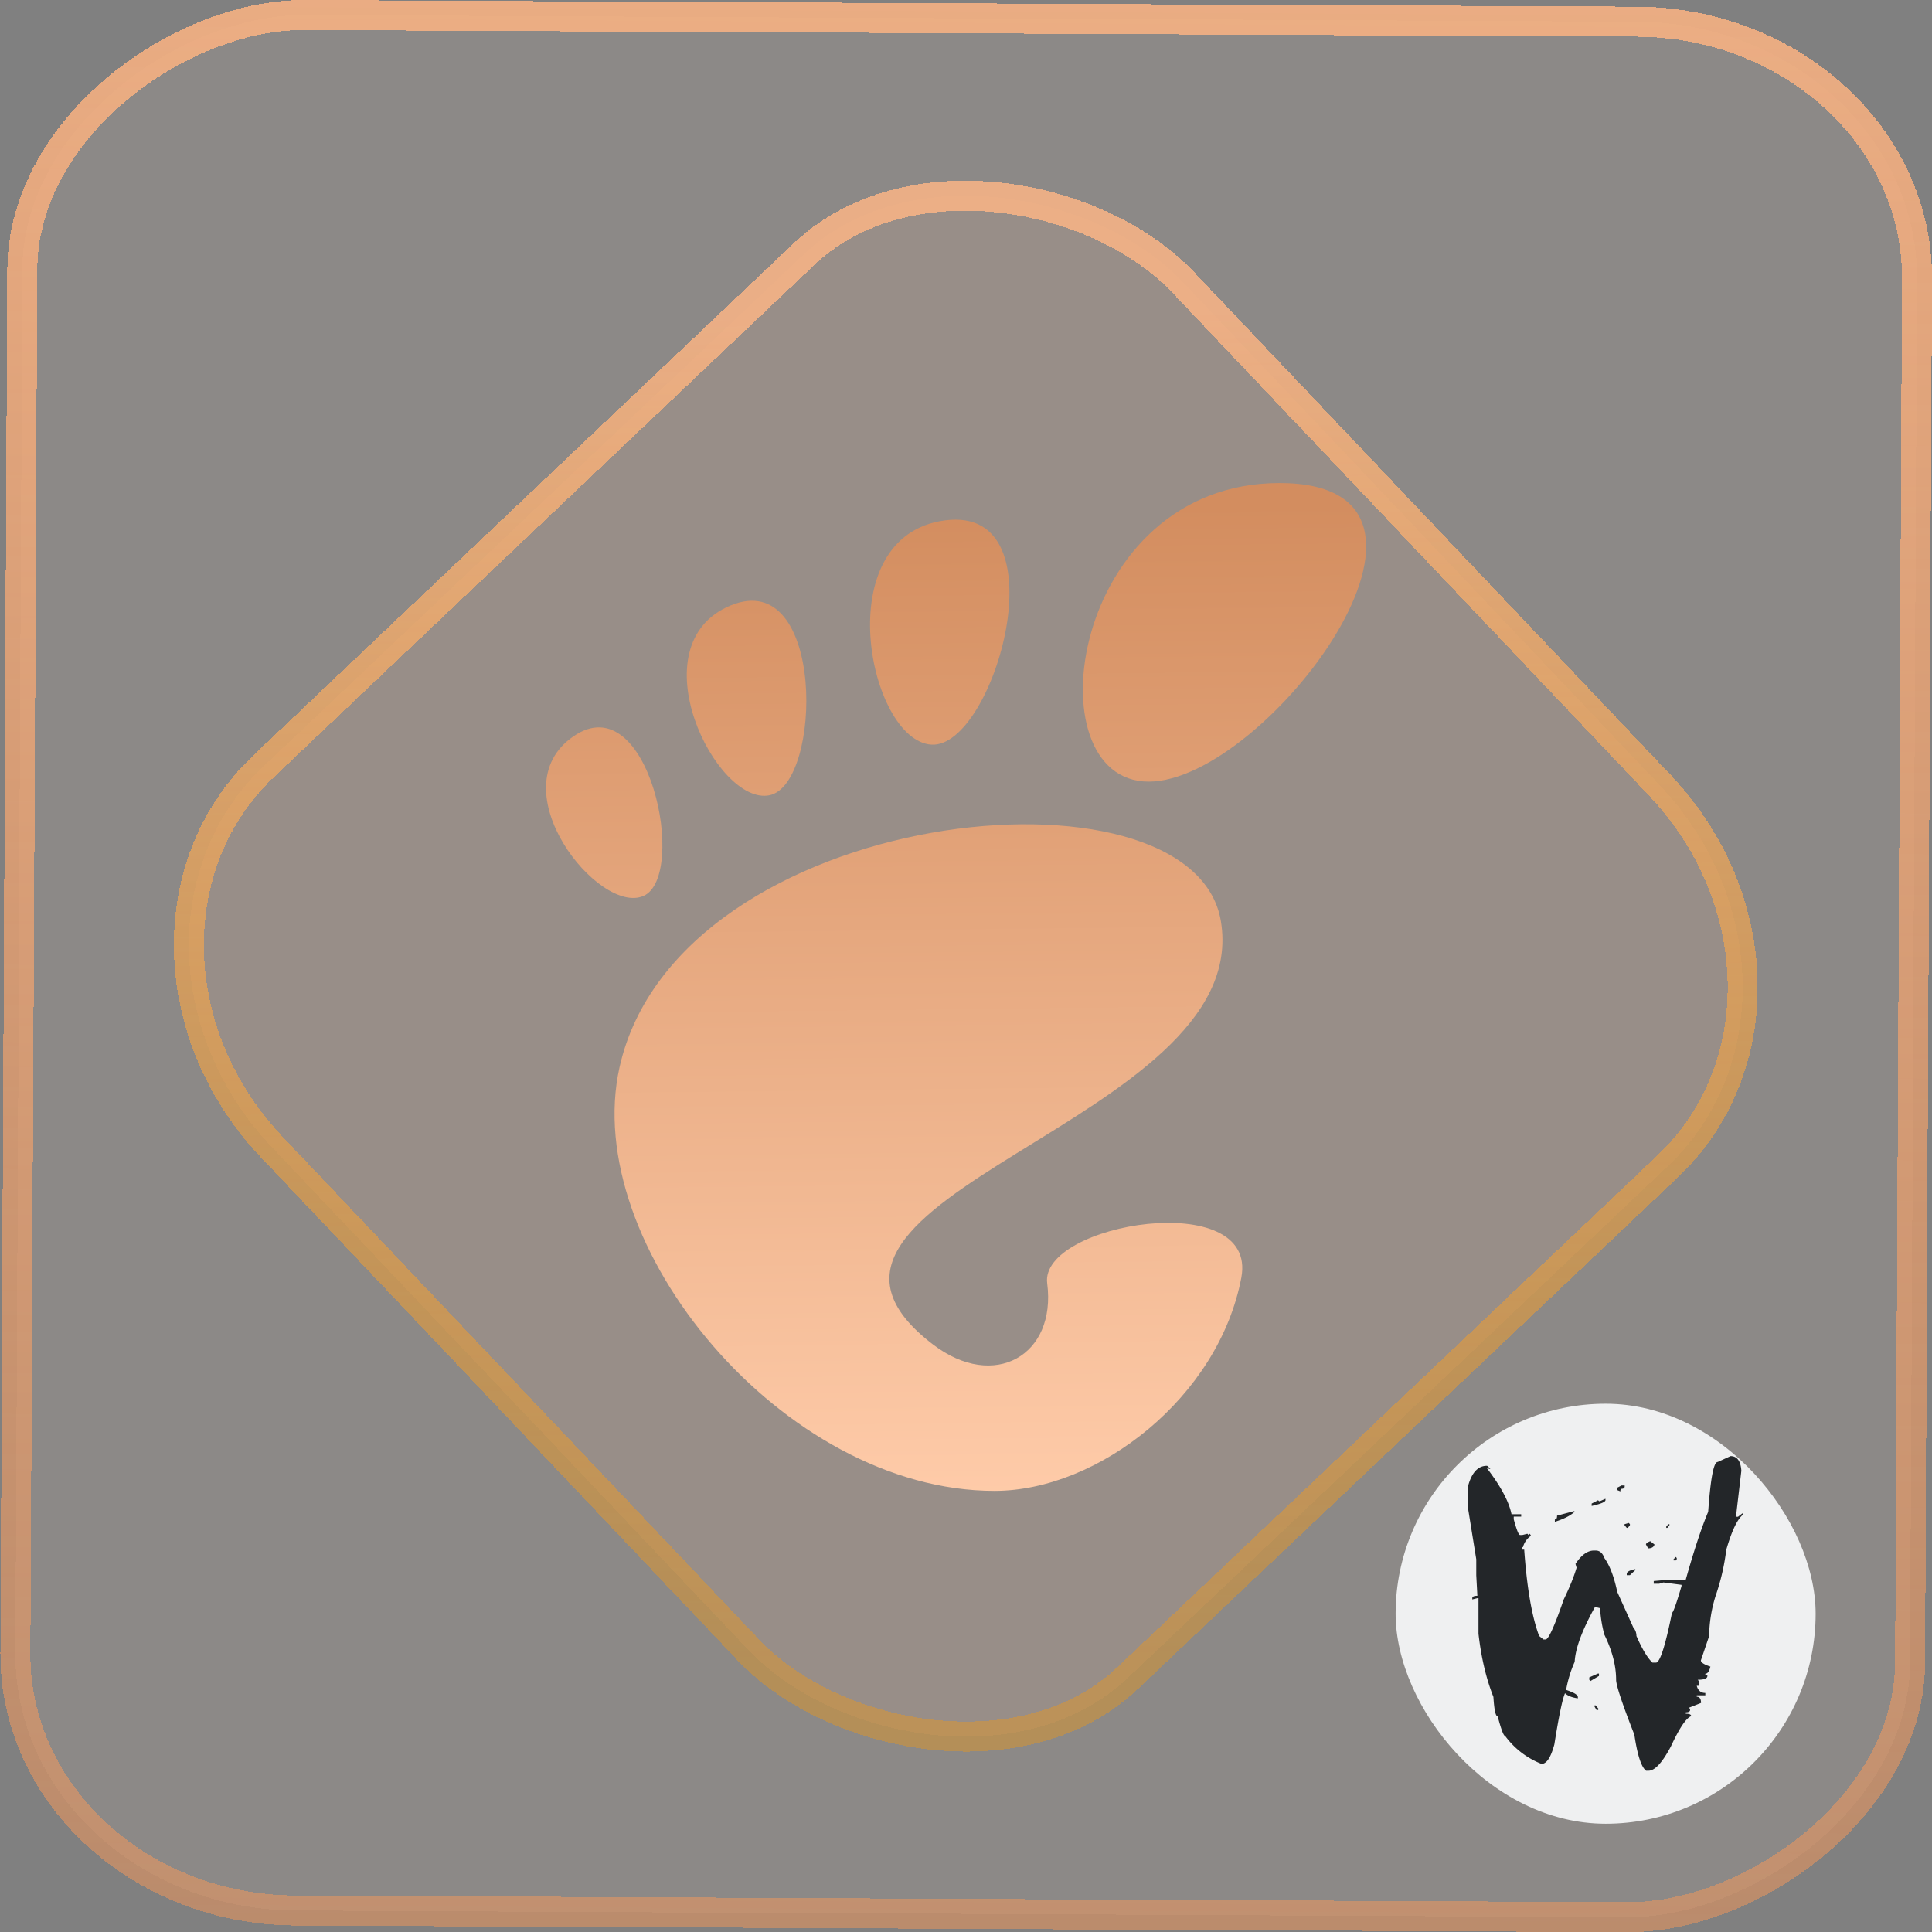 <?xml version="1.0" encoding="UTF-8" standalone="no"?>
<svg
   width="46"
   height="46"
   version="1.1"
   viewBox="0 0 12.171 12.171"
   id="svg12"
   sodipodi:docname="pattern-gnome-wayland.svg"
   inkscape:version="1.3.2 (091e20ef0f, 2023-11-25)"
   xmlns:inkscape="http://www.inkscape.org/namespaces/inkscape"
   xmlns:sodipodi="http://sodipodi.sourceforge.net/DTD/sodipodi-0.dtd"
   xmlns:xlink="http://www.w3.org/1999/xlink"
   xmlns="http://www.w3.org/2000/svg"
   xmlns:svg="http://www.w3.org/2000/svg">
  <rect x="0" y="0" width="12.171" height="12.171" fill="#808080" stroke="none"/>
  <defs
     id="defs16">
    <linearGradient
       id="linearGradient8"
       inkscape:collect="always">
      <stop
         style="stop-color:#d38d5f;stop-opacity:1"
         offset="0"
         id="stop8" />
      <stop
         style="stop-color:#ffccaa;stop-opacity:1"
         offset="1"
         id="stop9" />
    </linearGradient>
    <linearGradient
       id="linearGradient7"
       inkscape:collect="always">
      <stop
         style="stop-color:#ff9955;stop-opacity:0.461;"
         offset="0"
         id="stop6" />
      <stop
         style="stop-color:#ffb583;stop-opacity:0.831;"
         offset="1"
         id="stop7" />
    </linearGradient>
    <linearGradient
       id="c"
       y1="523.8"
       x1="403.57"
       y2="536.8"
       x2="416.57"
       gradientUnits="userSpaceOnUse"
       gradientTransform="matrix(0.345,0,0,0.345,-134.804,-174.633)">
      <stop
         stop-color="#292c2f"
         id="stop1568" />
      <stop
         offset="1"
         stop-opacity="0"
         id="stop1570" />
    </linearGradient>
    <linearGradient
       xlink:href="#b-2"
       id="linearGradient4189"
       x1="14.369"
       y1="22.522"
       x2="26.522"
       y2="22.522"
       gradientUnits="userSpaceOnUse" />
    <linearGradient
       x1="36"
       gradientUnits="userSpaceOnUse"
       x2="14"
       y2="12"
       y1="44"
       id="b-2">
      <stop
         style="stop-color:#bfc9c9;stop-opacity:1"
         stop-color="#536161"
         id="stop1579" />
      <stop
         style="stop-color:#fbfbfb;stop-opacity:1"
         stop-color="#f4f5f5"
         offset="1"
         id="stop1581" />
    </linearGradient>
    <linearGradient
       xlink:href="#b-2"
       id="linearGradient4428"
       gradientUnits="userSpaceOnUse"
       x1="31.586"
       y1="36.345"
       x2="1.203"
       y2="6.723" />
    <linearGradient
       xlink:href="#b-2"
       id="linearGradient4189-3"
       x1="14.369"
       y1="22.522"
       x2="26.522"
       y2="22.522"
       gradientUnits="userSpaceOnUse"
       gradientTransform="translate(20.842,61.554)" />
    <linearGradient
       xlink:href="#b-2"
       id="linearGradient4428-5"
       gradientUnits="userSpaceOnUse"
       x1="31.586"
       y1="36.345"
       x2="1.203"
       y2="6.723"
       gradientTransform="translate(20.842,61.554)" />
    <linearGradient
       xlink:href="#b-2"
       id="linearGradient4189-3-3"
       x1="14.369"
       y1="22.522"
       x2="26.522"
       y2="22.522"
       gradientUnits="userSpaceOnUse"
       gradientTransform="translate(4.377,4.421)" />
    <linearGradient
       xlink:href="#b-2"
       id="linearGradient4428-5-5"
       gradientUnits="userSpaceOnUse"
       x1="31.586"
       y1="36.345"
       x2="1.203"
       y2="6.723"
       gradientTransform="translate(4.377,4.421)" />
    <linearGradient
       inkscape:collect="always"
       xlink:href="#linearGradient14"
       id="linearGradient15"
       x1="-9.685"
       y1="45.161"
       x2="11.988"
       y2="21.735"
       gradientUnits="userSpaceOnUse"
       gradientTransform="scale(0.265)" />
    <linearGradient
       id="linearGradient14"
       inkscape:collect="always">
      <stop
         style="stop-color:#ff9900;stop-opacity:0.345;"
         offset="0"
         id="stop12" />
      <stop
         style="stop-color:#ffb685;stop-opacity:0.816;"
         offset="1"
         id="stop13" />
    </linearGradient>
    <filter
       id="filter2917-3"
       x="-0.962"
       y="-0.667"
       width="2.924"
       height="2.335"
       color-interpolation-filters="sRGB">
      <feGaussianBlur
         stdDeviation="0.287"
         id="feGaussianBlur732-5" />
    </filter>
    <filter
       id="filter1"
       x="-0.962"
       y="-0.667"
       width="2.924"
       height="2.335"
       color-interpolation-filters="sRGB">
      <feGaussianBlur
         stdDeviation="0.287"
         id="feGaussianBlur1" />
    </filter>
    <filter
       id="filter2"
       x="-0.962"
       y="-0.667"
       width="2.924"
       height="2.335"
       color-interpolation-filters="sRGB">
      <feGaussianBlur
         stdDeviation="0.287"
         id="feGaussianBlur2" />
    </filter>
    <linearGradient
       id="_lgradient_20"
       x1="-0.3"
       y1="-0.261"
       x2="0.967"
       y2="0.866"
       gradientTransform="matrix(15.137,0,0,16.827,0.898,0.053)"
       gradientUnits="userSpaceOnUse">
      <stop
         offset="34.941%"
         stop-opacity="1"
         style="stop-color:rgb(178,229,107)"
         id="stop1" />
      <stop
         offset="53.849%"
         stop-opacity="1"
         style="stop-color:rgb(194,233,100)"
         id="stop2" />
      <stop
         offset="90.405%"
         stop-opacity="1"
         style="stop-color:rgb(236,244,81)"
         id="stop3" />
      <stop
         offset="100%"
         stop-opacity="1"
         style="stop-color:rgb(250,247,75)"
         id="stop4" />
    </linearGradient>
    <linearGradient
       inkscape:collect="always"
       xlink:href="#linearGradient7"
       id="linearGradient6"
       x1="-12.12"
       y1="6.117"
       x2="0.009"
       y2="6.117"
       gradientUnits="userSpaceOnUse" />
    <linearGradient
       id="b-2-5"
       y1="35.826"
       y2="-4.147"
       gradientUnits="userSpaceOnUse"
       x2="1.526"
       gradientTransform="matrix(0.188,0,0,0.188,2.951,2.811)"
       x1="0.191">
      <stop
         stop-color="#d35400"
         id="stop7-9-6"
         offset="0"
         style="stop-color:#ff9e5e;stop-opacity:1;" />
      <stop
         offset="1"
         stop-color="#f67400"
         stop-opacity=".941"
         id="stop9-1-2" />
    </linearGradient>
    <linearGradient
       id="linearGradient4308">
      <stop
         style="stop-color:#884d2c;stop-opacity:1"
         offset="0"
         id="stop363" />
      <stop
         style="stop-color:#ffc169;stop-opacity:1"
         offset="1"
         id="stop365" />
    </linearGradient>
    <linearGradient
       id="linearGradient4513">
      <stop
         style="stop-color:#000000;stop-opacity:1;"
         offset="0"
         id="stop353" />
      <stop
         style="stop-color:#000000;stop-opacity:0;"
         offset="1"
         id="stop355" />
    </linearGradient>
    <linearGradient
       id="linearGradient4325">
      <stop
         offset="0"
         style="stop-color:#2a2c2f;stop-opacity:1"
         id="stop358" />
      <stop
         offset="1"
         style="stop-color:#424649;stop-opacity:1"
         id="stop360" />
    </linearGradient>
    <linearGradient
       id="a"
       gradientUnits="userSpaceOnUse"
       x1="25"
       x2="25"
       y1="6"
       y2="26">
      <stop
         offset="0"
         id="stop1047" />
      <stop
         offset="1"
         stop-color="#292c2f"
         id="stop1049" />
    </linearGradient>
    <linearGradient
       inkscape:collect="always"
       xlink:href="#linearGradient8"
       id="linearGradient10"
       gradientUnits="userSpaceOnUse"
       x1="6.314"
       y1="3.197"
       x2="6.386"
       y2="9.511"
       gradientTransform="translate(0.112,0.101)" />
    <linearGradient
       inkscape:collect="always"
       xlink:href="#linearGradient8"
       id="linearGradient11"
       gradientUnits="userSpaceOnUse"
       x1="6.314"
       y1="3.197"
       x2="6.386"
       y2="9.511"
       gradientTransform="translate(0.112,0.101)" />
    <linearGradient
       inkscape:collect="always"
       xlink:href="#linearGradient8"
       id="linearGradient12"
       gradientUnits="userSpaceOnUse"
       x1="6.314"
       y1="3.197"
       x2="6.386"
       y2="9.511"
       gradientTransform="translate(0.112,0.101)" />
    <linearGradient
       inkscape:collect="always"
       xlink:href="#linearGradient8"
       id="linearGradient13"
       gradientUnits="userSpaceOnUse"
       x1="6.314"
       y1="3.197"
       x2="6.386"
       y2="9.511"
       gradientTransform="translate(0.112,0.101)" />
    <linearGradient
       inkscape:collect="always"
       xlink:href="#linearGradient8"
       id="linearGradient16"
       gradientUnits="userSpaceOnUse"
       x1="6.314"
       y1="3.197"
       x2="6.386"
       y2="9.511"
       gradientTransform="translate(0.112,0.101)" />
  </defs>
  <sodipodi:namedview
     id="namedview14"
     pagecolor="#000000"
     bordercolor="#666666"
     borderopacity="1.0"
     inkscape:showpageshadow="2"
     inkscape:pageopacity="0.0"
     inkscape:pagecheckerboard="0"
     inkscape:deskcolor="#d1d1d1"
     showgrid="false"
     inkscape:zoom="7.375"
     inkscape:cx="19.79661"
     inkscape:cy="48.271186"
     inkscape:window-width="1920"
     inkscape:window-height="996"
     inkscape:window-x="0"
     inkscape:window-y="0"
     inkscape:window-maximized="1"
     inkscape:current-layer="svg12">
    <inkscape:grid
       type="xygrid"
       id="grid244"
       originx="9.789"
       originy="-31.749"
       spacingy="1"
       spacingx="1"
       units="px"
       visible="false" />
  </sodipodi:namedview>
  <rect
     x="-12.026"
     y="0.149"
     width="11.941"
     height="11.936"
     rx="1.612"
     stroke="url(#paint4_linear_77:23)"
     shape-rendering="crispEdges"
     id="rect5-6-7-3"
     ry="1.774"
     transform="matrix(0.005,-1,1,0.005,0,0)"
     style="fill:#ffe0cc;fill-opacity:0.098;stroke:url(#linearGradient6);stroke-width:0.189;stroke-opacity:1" />
  <rect
     x="-3.727"
     y="4.645"
     width="7.913"
     height="7.912"
     rx="1.612"
     shape-rendering="crispEdges"
     id="rect5-6-6-6-6"
     style="fill:#ffc299;fill-opacity:0.102;stroke:url(#linearGradient15);stroke-width:0.189;stroke-opacity:1"
     ry="1.774"
     transform="matrix(0.726,-0.688,0.688,0.726,0,0)" />
  <g
     id="g8"
     transform="translate(-0.112,-0.101)">
    <path
       d="m 8.173,3.144 c -1.321,0 -1.569,1.881 -0.825,1.881 0.743,0 2.147,-1.881 0.825,-1.881 z"
       id="path21-5-9-3"
       style="fill:url(#linearGradient10);fill-opacity:1;stroke-width:0.397" />
    <path
       d="m 5.98,4.792 c 0.396,0.024 0.83,-1.51 0.086,-1.413 -0.744,0.097 -0.482,1.389 -0.086,1.413 z"
       id="path23-3-2-1"
       style="fill:url(#linearGradient11);fill-opacity:1;stroke-width:0.397" />
    <path
       d="m 4.166,5.745 c 0.281,-0.124 0.036,-1.335 -0.442,-1.005 -0.478,0.33 0.161,1.129 0.442,1.005 z"
       id="path25-5-2-9"
       style="fill:url(#linearGradient12);fill-opacity:1;stroke-width:0.397" />
    <path
       d="M 4.959,5.111 C 5.294,5.043 5.312,3.669 4.715,3.915 4.118,4.162 4.624,5.179 4.959,5.111 Z"
       id="path27-6-8-4"
       style="fill:url(#linearGradient13);fill-opacity:1;stroke-width:0.397" />
    <path
       d="M 6.709,8.186 C 6.768,8.64 6.375,8.864 5.991,8.572 4.768,7.64 8.017,7.175 7.803,5.903 7.625,4.846 4.384,5.171 4.015,6.824 c -0.25,1.118 1.029,2.669 2.362,2.669 0.656,0 1.413,-0.592 1.555,-1.343 0.108,-0.572 -1.273,-0.343 -1.223,0.036 z"
       id="path29-2-9-7"
       style="fill:url(#linearGradient16);fill-opacity:1;stroke-width:0.397" />
  </g>
  <rect
     fill="#eff0f1"
     height="2.646"
     rx="1.693"
     width="2.646"
     x="8.792"
     y="8.843"
     id="rect251-3-3"
     style="stroke-width:0.212"
     ry="1.693" />
  <path
     d="m 10.902,9.173 c 0.041,0 0.064,0.031 0.068,0.092 l -0.034,0.29 h 0.013 l 0.027,-0.021 h 0.007 v 0.006 c -0.037,0.027 -0.073,0.102 -0.108,0.223 a 1.404,1.404 0 0 1 -0.067,0.29 0.884,0.884 0 0 0 -0.041,0.254 l -0.052,0.153 c 0,0.013 0.02,0.026 0.06,0.039 -0.007,0.03 -0.018,0.045 -0.032,0.045 v 0.008 h 0.013 v 0.006 c 0,0.016 -0.02,0.024 -0.061,0.024 l 0.007,0.008 v 0.03 h -0.013 c 0.008,0.03 0.026,0.045 0.054,0.045 v 0.015 h -0.054 v 0.009 c 0.018,0 0.027,0.013 0.027,0.039 l -0.076,0.03 0.007,0.008 v 0.006 c 0,0.01 -0.009,0.015 -0.027,0.015 v 0.009 c 0.023,0 0.034,0.005 0.034,0.015 -0.033,0.013 -0.075,0.077 -0.128,0.191 -0.054,0.102 -0.101,0.153 -0.141,0.153 h -0.015 c -0.03,-0.022 -0.055,-0.098 -0.074,-0.227 -0.077,-0.196 -0.115,-0.312 -0.115,-0.346 0,-0.089 -0.025,-0.184 -0.074,-0.284 a 0.799,0.799 0 0 1 -0.027,-0.167 l -0.032,-0.008 c -0.082,0.148 -0.124,0.263 -0.128,0.346 A 0.751,0.751 0 0 0 9.866,10.646 c 0.049,0.016 0.074,0.031 0.074,0.045 v 0.008 c -0.039,-0.005 -0.065,-0.017 -0.081,-0.032 -0.017,0.039 -0.039,0.146 -0.067,0.322 -0.022,0.082 -0.049,0.123 -0.081,0.123 A 0.519,0.519 0 0 1 9.482,10.936 c -0.01,0 -0.025,-0.041 -0.047,-0.123 -0.013,0 -0.022,-0.041 -0.027,-0.123 -0.046,-0.116 -0.077,-0.249 -0.094,-0.398 v -0.224 h -0.007 l -0.032,0.008 v -0.008 c 0,-0.01 0.011,-0.015 0.032,-0.015 l -0.007,-0.129 v -0.101 l -0.052,-0.322 v -0.138 c 0.023,-0.086 0.063,-0.129 0.119,-0.129 0,0 0.005,-3.49e-4 0.022,0.021 l -0.022,-0.006 c 0.088,0.115 0.139,0.211 0.155,0.29 h 0.061 v 0.015 h -0.047 v 0.017 c 0.018,0.066 0.031,0.099 0.04,0.099 h 0.014 l 0.032,-0.008 0.007,0.008 0.007,-0.008 0.007,0.008 v 0.006 a 0.126,0.126 0 0 0 -0.049,0.071 h -0.005 v 0.015 h 0.013 c 0.017,0.239 0.048,0.421 0.094,0.544 l 0.027,0.022 h 0.014 c 0.018,0 0.056,-0.084 0.114,-0.252 0.037,-0.076 0.064,-0.143 0.081,-0.2 l -0.007,-0.024 c 0.037,-0.056 0.076,-0.084 0.115,-0.084 h 0.013 c 0.025,0 0.043,0.016 0.054,0.047 0.034,0.047 0.061,0.118 0.081,0.213 l 0.101,0.224 a 0.081,0.081 0 0 1 0.02,0.054 c 0.037,0.085 0.071,0.14 0.101,0.168 h 0.022 c 0.025,0 0.059,-0.105 0.101,-0.314 0.007,0 0.027,-0.056 0.06,-0.168 v -0.008 l -0.114,-0.015 -0.027,0.008 h -0.034 v -0.017 l 0.069,-0.006 H 10.619 c 0.052,-0.185 0.099,-0.328 0.142,-0.43 0.015,-0.209 0.034,-0.314 0.06,-0.314 z m -0.687,0.185 h 0.02 v 0.006 c 0,0.01 -0.007,0.015 -0.02,0.015 l -0.007,0.008 v 0.008 l -0.02,-0.008 v -0.015 z m -0.101,0.084 v 0.008 c 0,0.012 -0.029,0.024 -0.087,0.037 v -0.015 l 0.04,-0.021 0.007,0.006 h 0.005 l 0.034,-0.015 m -0.195,0.077 v 0.006 c -0.025,0.023 -0.066,0.044 -0.123,0.062 v -0.015 c 0.01,0 0.014,-0.007 0.014,-0.024 z m 0.343,0.075 0.007,0.008 v 0.006 l -0.013,0.017 h -0.007 l -0.014,-0.017 v -0.006 z m 0.249,0.008 h 0.007 v 0.006 l -0.013,0.017 h -0.007 v -0.008 l 0.013,-0.015 m -0.114,0.107 0.027,0.021 c -0.005,0.016 -0.018,0.024 -0.04,0.024 l -0.014,-0.024 c 0,-0.007 0.009,-0.014 0.027,-0.021 m 0.162,0.099 0.005,0.008 v 0.006 l -0.005,0.008 h -0.015 v -0.008 z m -0.256,0.077 v 0.006 l -0.034,0.032 h -0.02 v -0.008 c 0,-0.013 0.018,-0.023 0.054,-0.03 m -0.236,0.658 h 0.007 v 0.015 l -0.054,0.032 -0.007,-0.008 v -0.015 z m -0.02,0.2 h 0.005 l 0.021,0.024 -0.007,0.006 h -0.007 l -0.013,-0.022 z"
     fill="#232629"
     id="path253-6-6"
     style="stroke-width:0.212" />
</svg>
